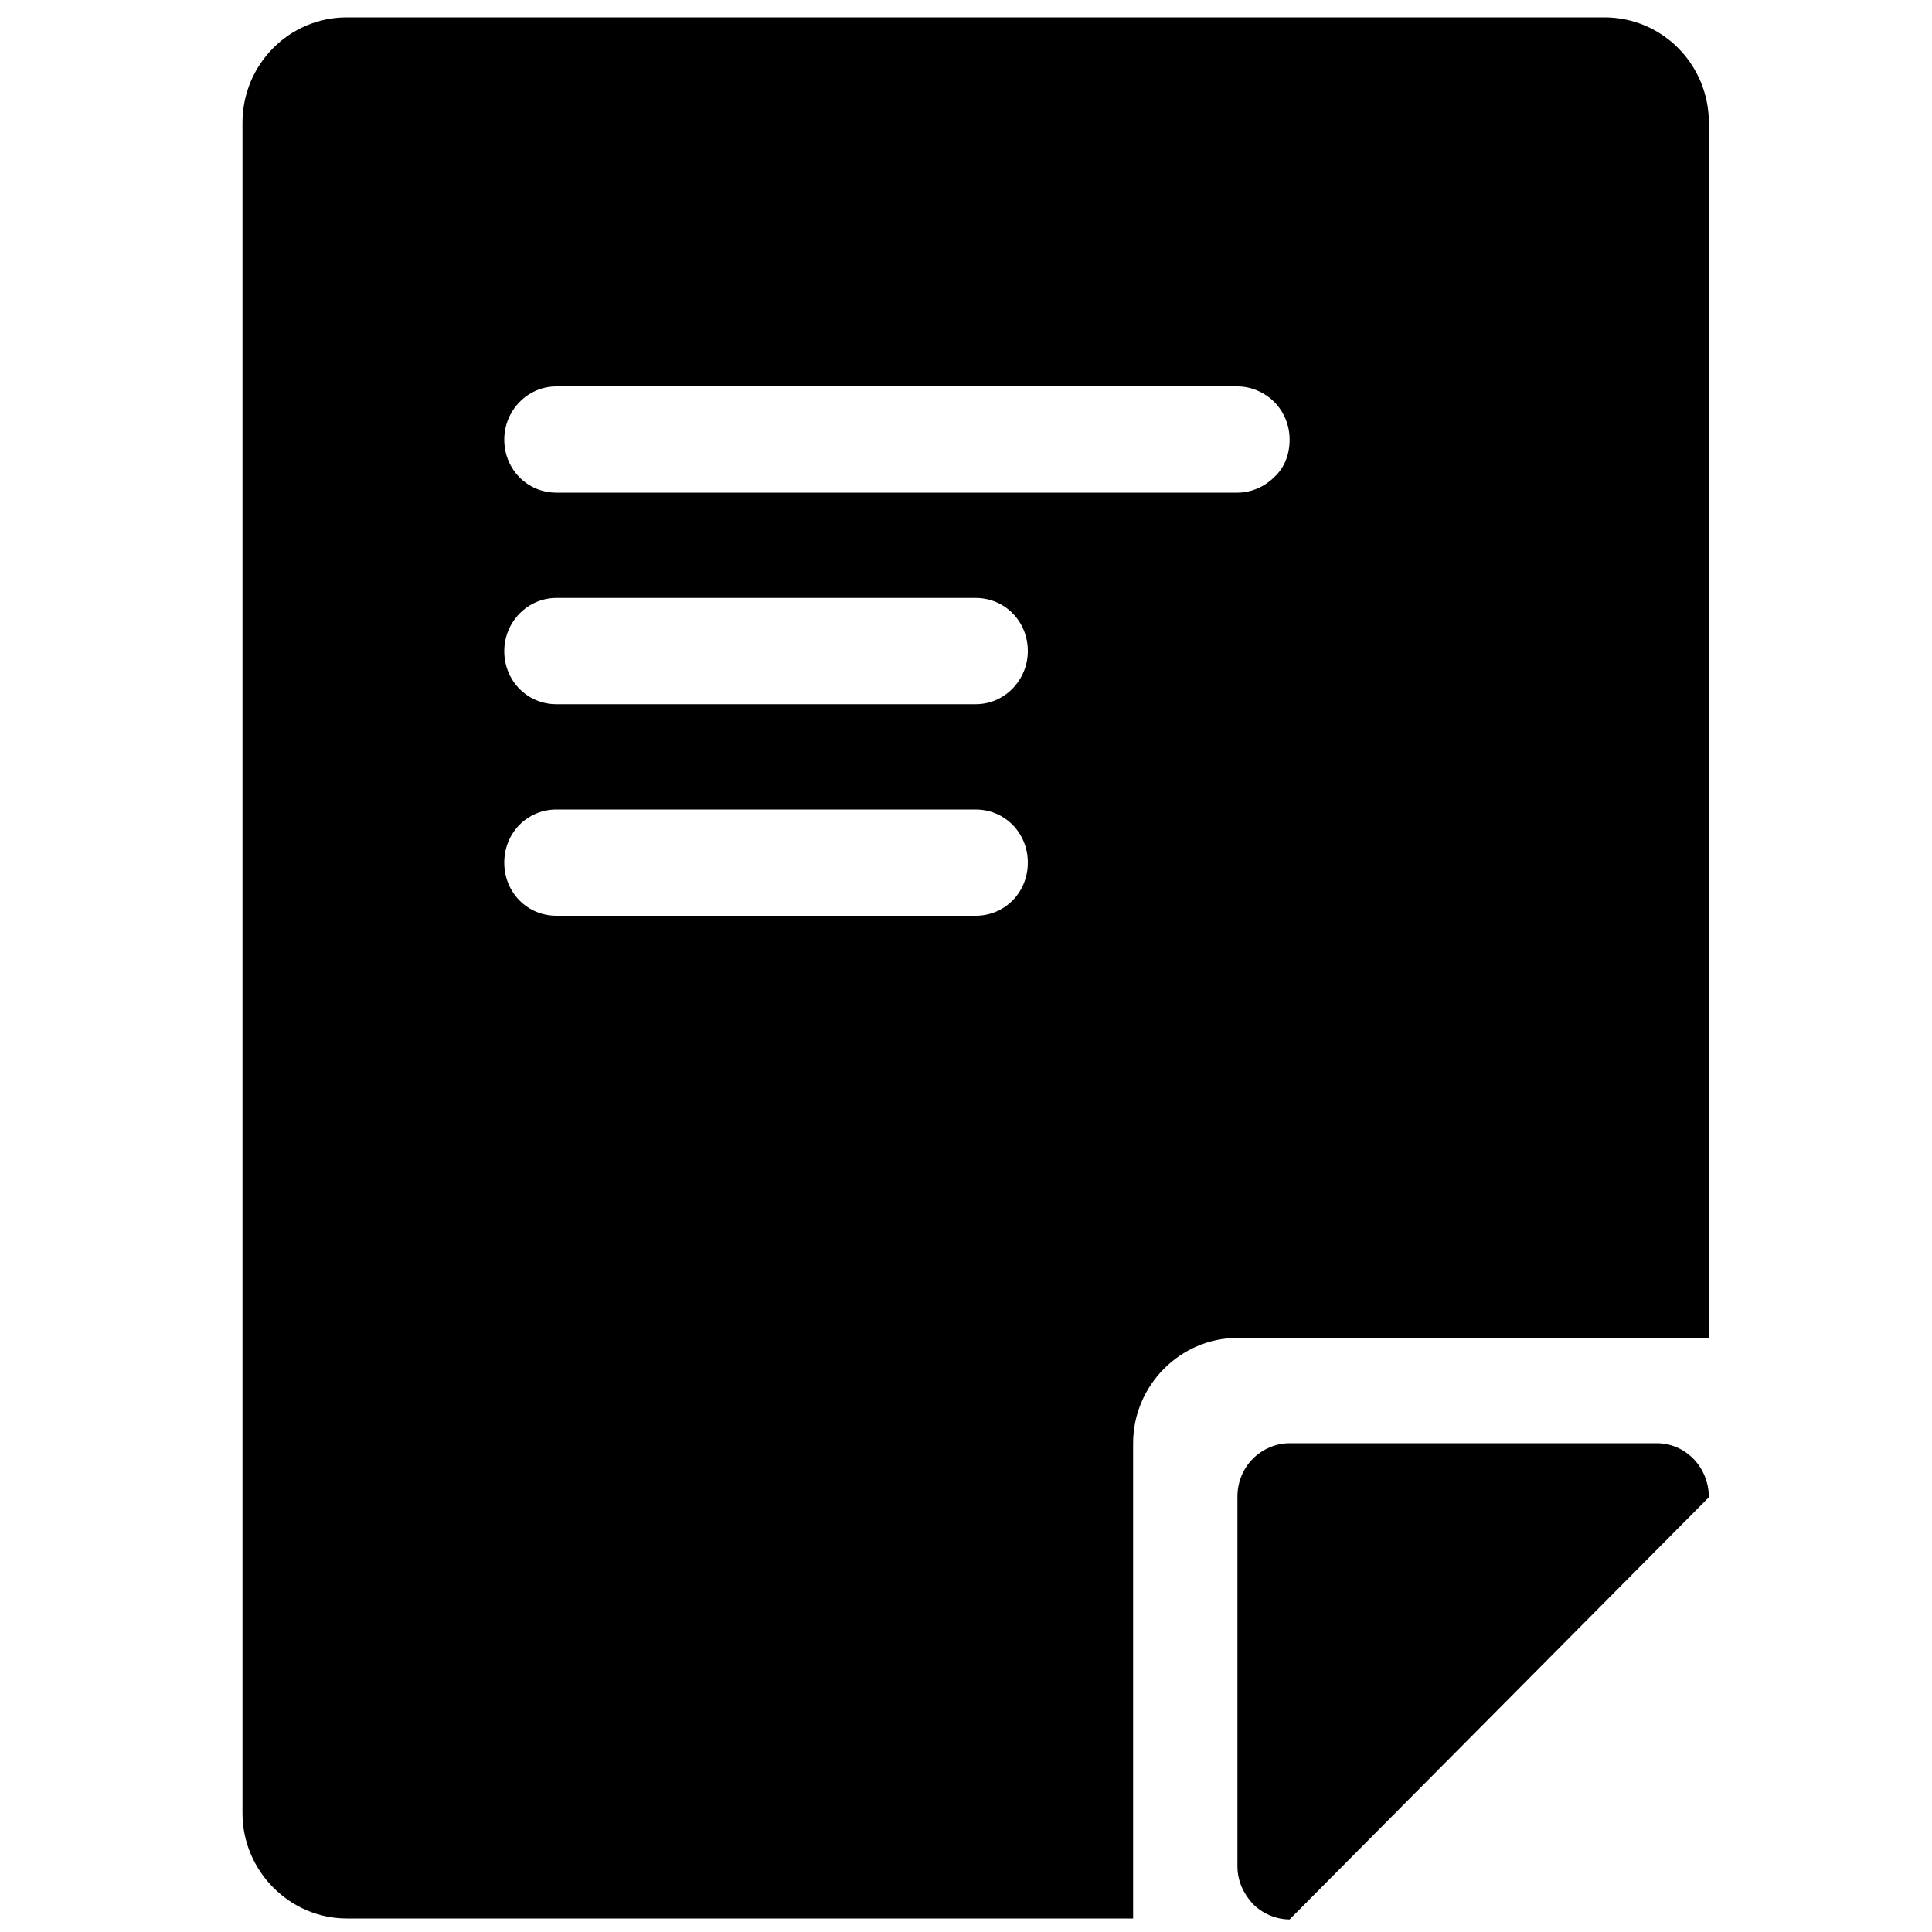 <?xml version="1.0" encoding="utf-8"?>
<!-- Generator: Adobe Illustrator 22.0.1, SVG Export Plug-In . SVG Version: 6.00 Build 0)  -->
<svg version="1.1" id="图层_1" xmlns="http://www.w3.org/2000/svg" xmlns:xlink="http://www.w3.org/1999/xlink" x="0px" y="0px"
	 viewBox="0 0 200 200" style="enable-background:new 0 0 200 200;" xml:space="preserve">
<title>公告管理</title>
<desc>Created with Sketch.</desc>
<title>议题收集</title>
<desc>Created with Sketch.</desc>
<title>办公</title>
<desc>Created with Sketch.</desc>
<title>导航检察课堂-党建制度</title>
<desc>Created with Sketch.</desc>
<g>
	<path d="M171.5,149.4h-38c-1.4,0-2.8,0.6-3.8,1.6c-1,1-1.6,2.4-1.6,3.9v38.3c0,1.5,0.6,2.8,1.6,3.9c1,1,2.4,1.6,3.8,1.6l43.4-43.7
		C176.9,151.9,174.5,149.4,171.5,149.4z"/>
	<path d="M166.1,1.8H35.9c-6,0-10.8,4.9-10.8,10.9v175c0,6,4.9,10.9,10.8,10.9h81.4v-49.2c0-6,4.9-10.9,10.8-10.9h48.8V12.7
		C176.9,6.7,172.1,1.8,166.1,1.8z M101,94.8H57.6c-3,0-5.4-2.4-5.4-5.5s2.4-5.5,5.4-5.5H101c3,0,5.4,2.4,5.4,5.5S104,94.8,101,94.8z
		 M101,72.9H57.6c-3,0-5.4-2.4-5.4-5.5c0-3,2.4-5.5,5.4-5.5H101c3,0,5.4,2.4,5.4,5.5C106.4,70.4,104,72.9,101,72.9z M131.9,49.4
		c-1,1-2.4,1.6-3.8,1.6H57.6c-3,0-5.4-2.4-5.4-5.5c0-3,2.4-5.5,5.4-5.5h70.5c1.4,0,2.8,0.6,3.8,1.6s1.6,2.4,1.6,3.9
		C133.5,47,133,48.4,131.9,49.4z"/>
</g>
</svg>
